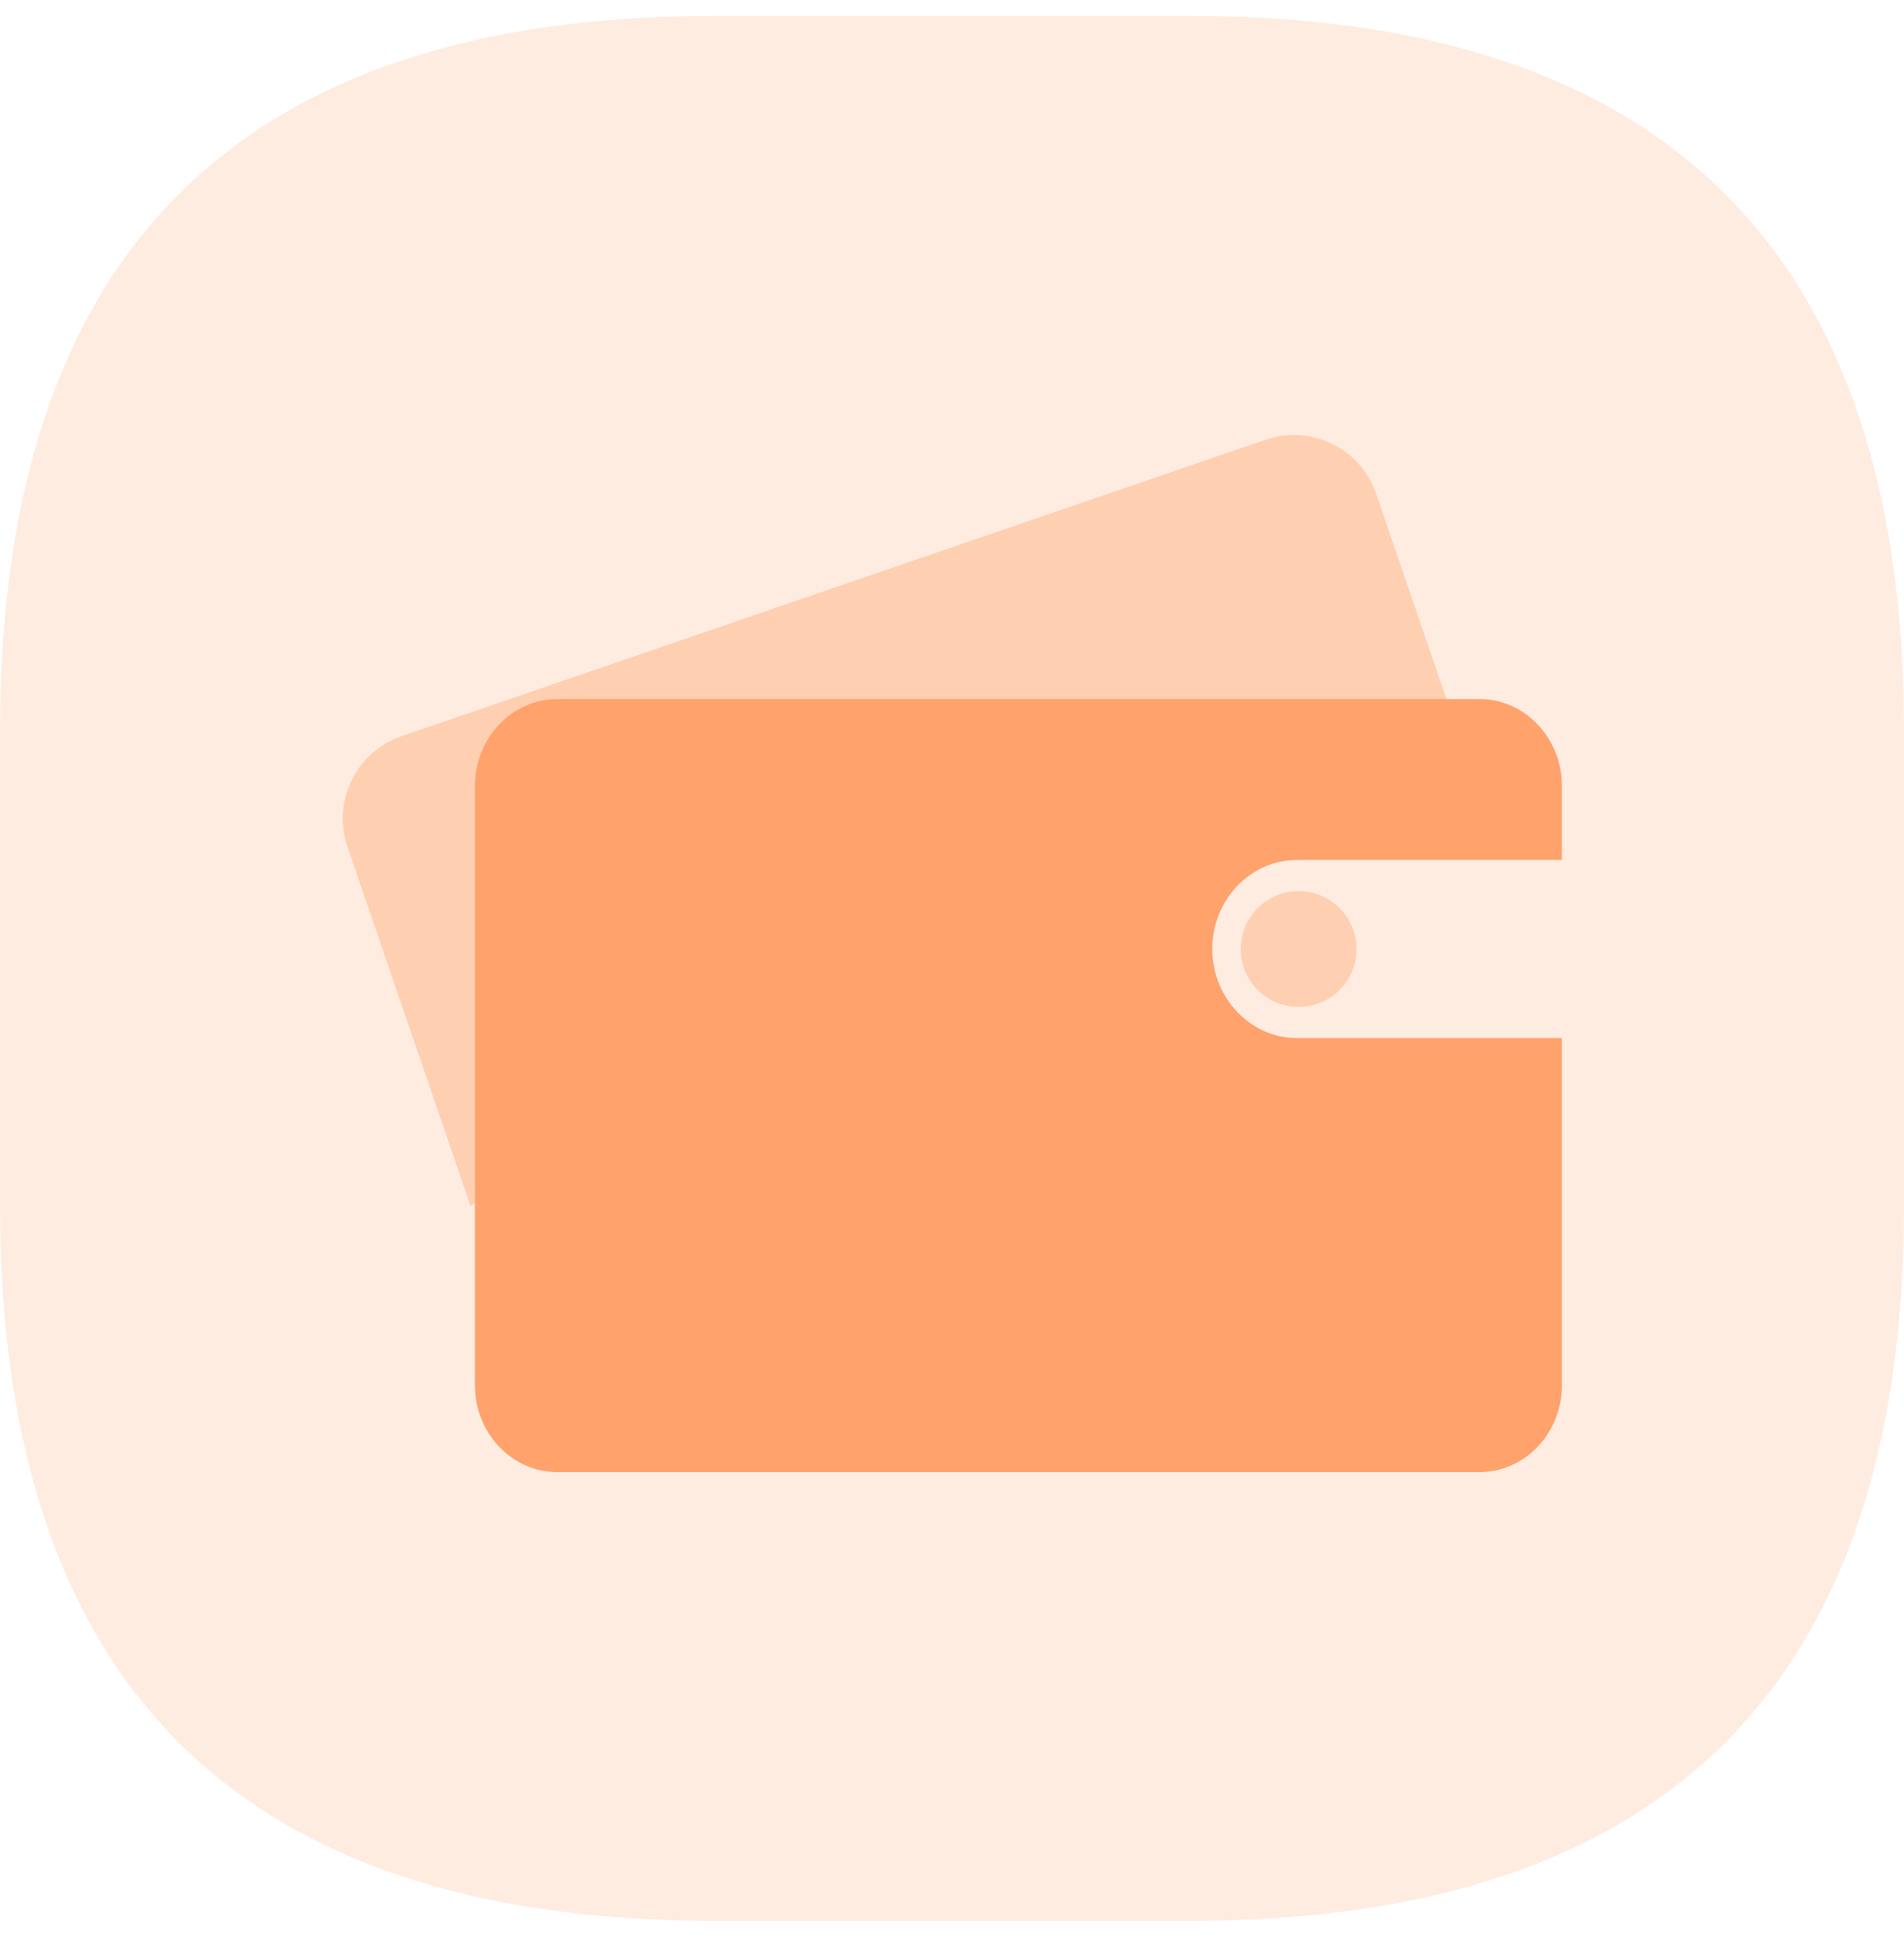 <svg width="60" height="61" viewBox="0 0 60 61" fill="none" xmlns="http://www.w3.org/2000/svg">
<path d="M22.5 0.5H37.5C52.5 0.5 60 8 60 23V38C60 53 52.5 60.5 37.5 60.5H22.5C7.5 60.5 0 53 0 38V23C0 8 7.5 0.5 22.5 0.5Z" fill="#FFA26C" fill-opacity="0.2"/>
<path d="M40.87 32.696C39.405 32.696 38.202 31.431 38.202 29.89C38.202 28.345 39.4 27.085 40.87 27.085H49.219V24.751C49.219 23.246 48.053 22.017 46.623 22.017H17.562C16.133 22.017 14.966 23.246 14.966 24.751V43.633C14.966 45.138 16.133 46.367 17.562 46.367H46.623C48.053 46.367 49.219 45.138 49.219 43.633V32.696H40.87Z" fill="#FFA26C"/>
<path d="M39.097 29.89C39.097 30.375 39.289 30.839 39.632 31.181C39.974 31.524 40.438 31.716 40.923 31.716C41.407 31.716 41.871 31.524 42.214 31.181C42.556 30.839 42.748 30.375 42.748 29.89C42.748 29.406 42.556 28.942 42.214 28.599C41.871 28.257 41.407 28.064 40.923 28.064C40.438 28.064 39.974 28.257 39.632 28.599C39.289 28.942 39.097 29.406 39.097 29.89V29.89Z" fill="#FFCFB2"/>
<path opacity="0.4" d="M21.704 34.013C20.199 34.013 21.704 32.508 21.704 34.013L45.725 22.436L43.365 15.547C42.879 14.126 41.316 13.361 39.891 13.846L12.647 23.189C11.226 23.674 10.461 25.237 10.946 26.662L14.825 37.977L21.704 34.013Z" fill="#FFA26C"/>
</svg>
